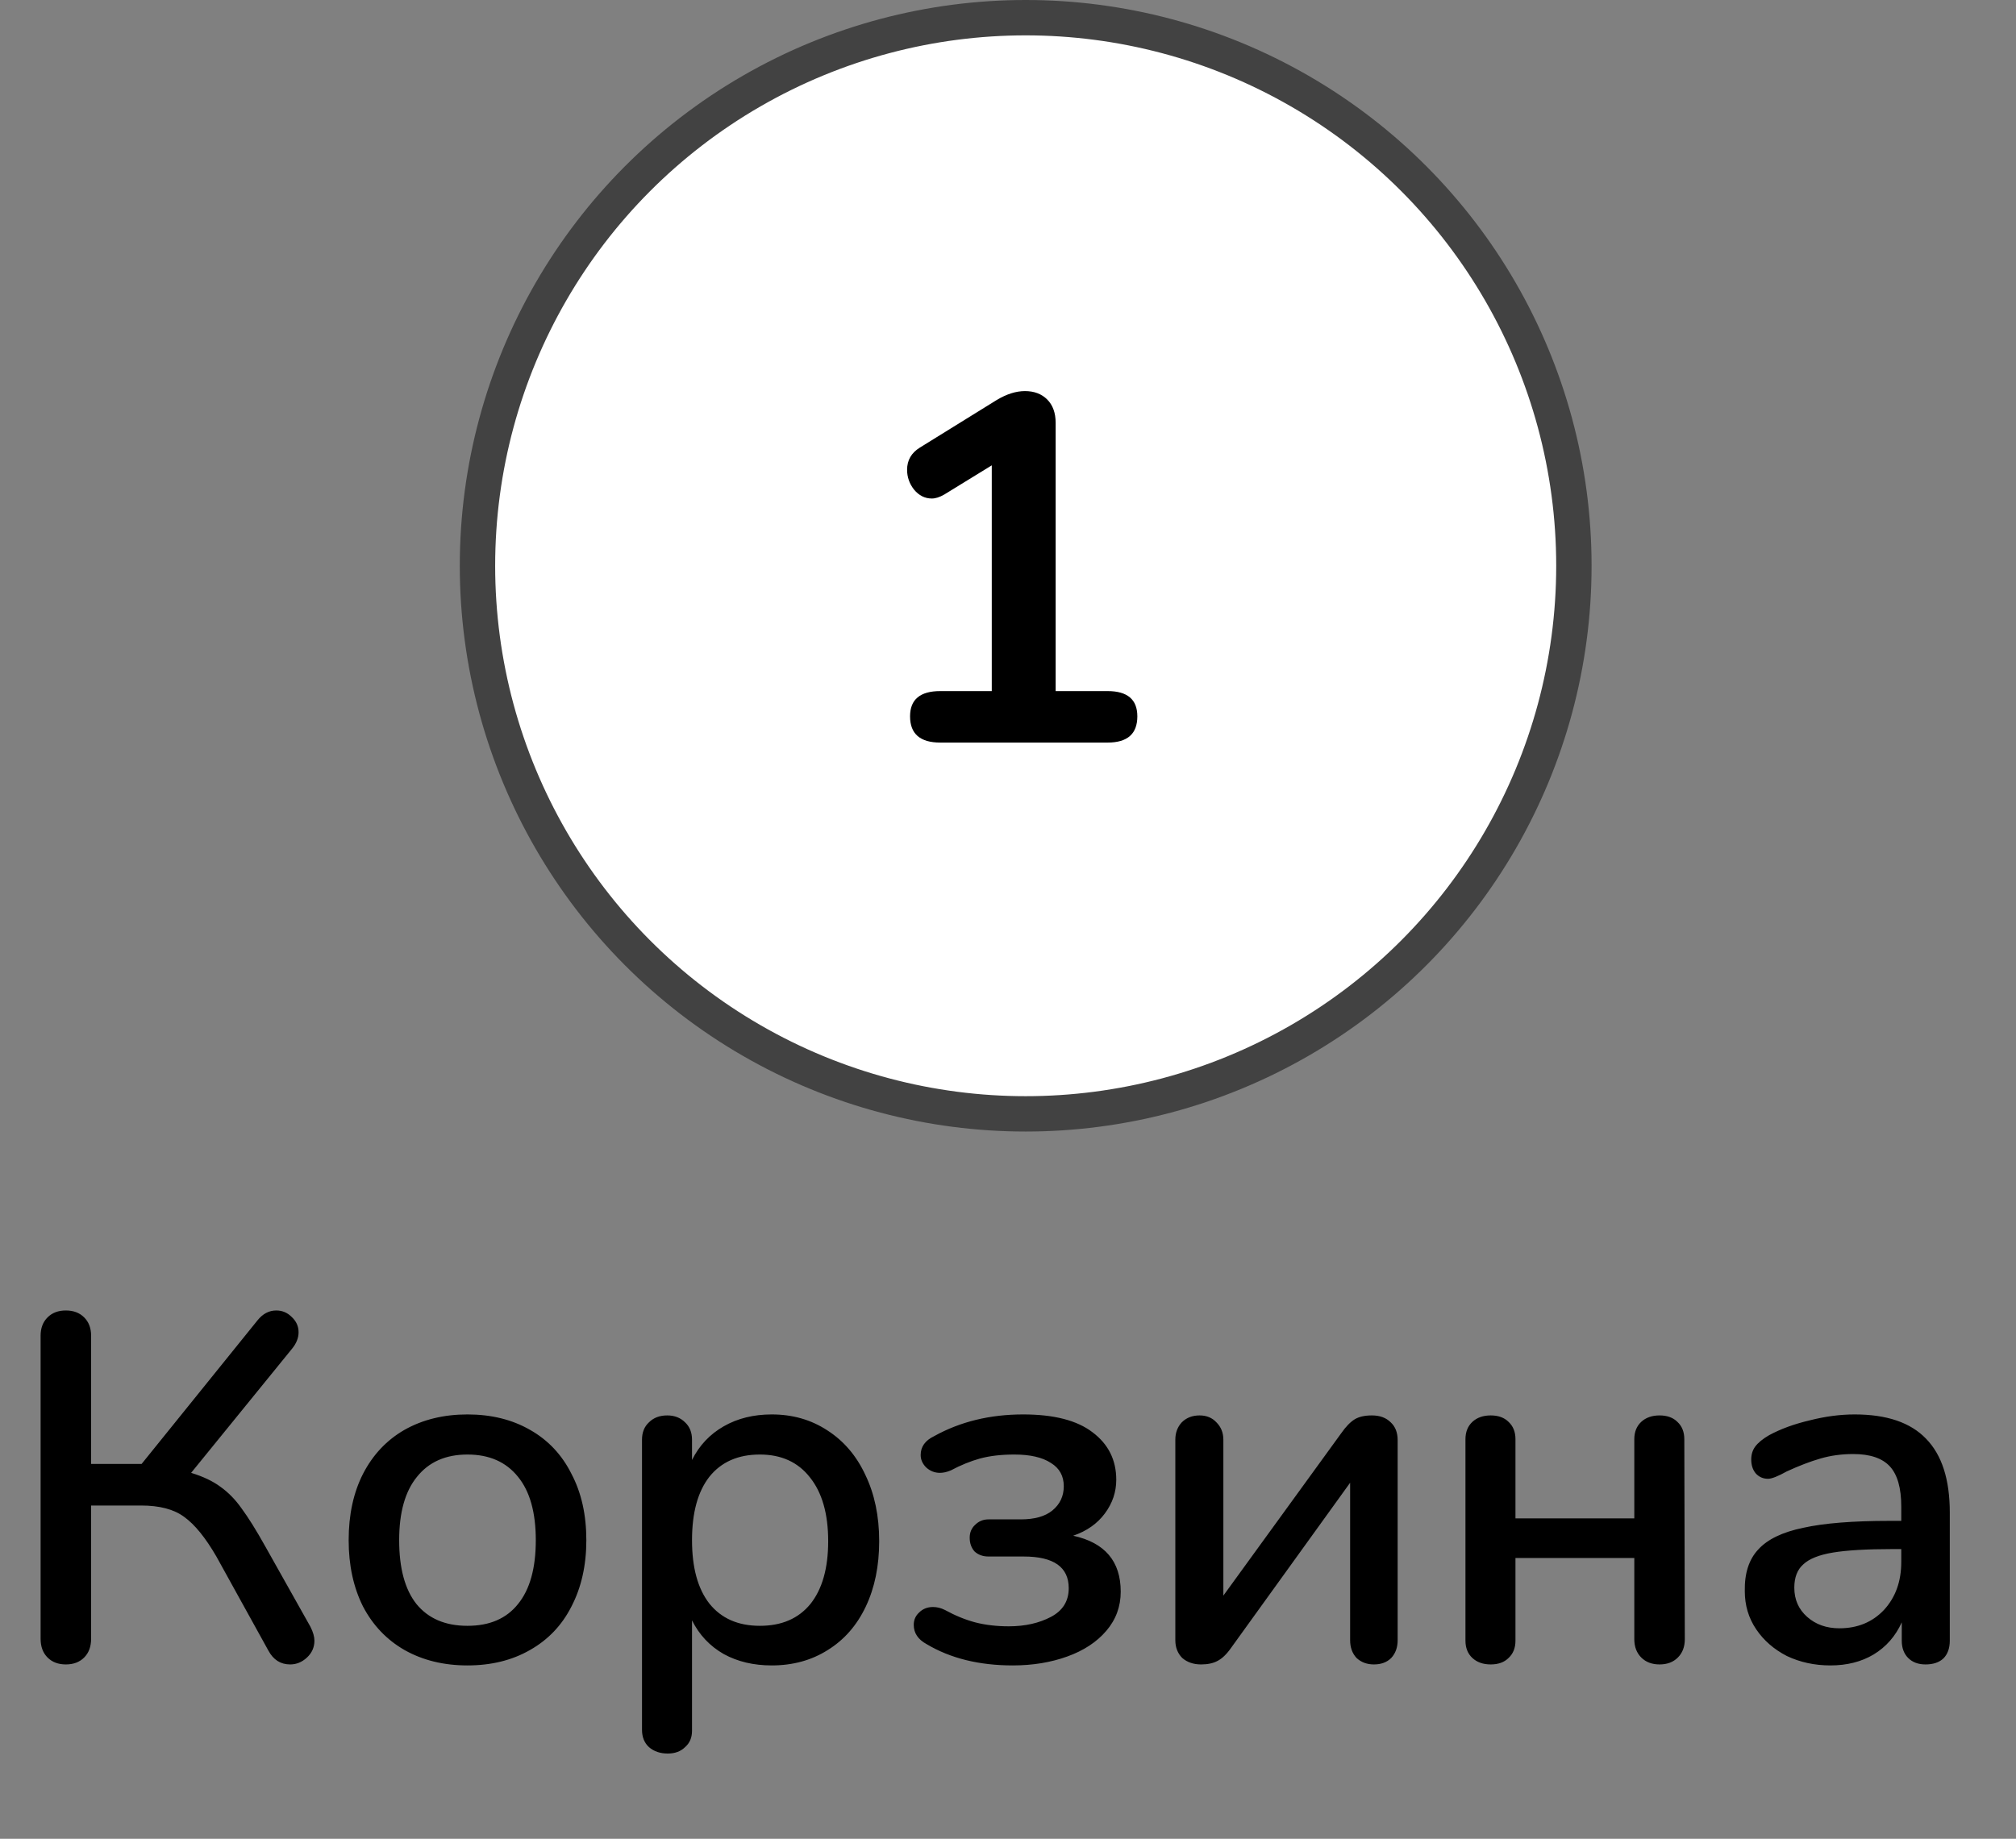 <svg width="57" height="52" viewBox="0 0 57 52" fill="none" xmlns="http://www.w3.org/2000/svg">
<rect x="0" y="0" width="57" height="52" fill="#808080" stroke="none"/>
<path d="M1.862 47.07C1.647 47.07 1.475 47.005 1.344 46.874C1.213 46.743 1.148 46.566 1.148 46.342V37.774C1.148 37.559 1.213 37.387 1.344 37.256C1.475 37.125 1.647 37.06 1.862 37.06C2.077 37.06 2.249 37.125 2.38 37.256C2.511 37.387 2.576 37.559 2.576 37.774V41.4H4.004L7.28 37.34C7.429 37.153 7.607 37.06 7.812 37.06C7.98 37.06 8.125 37.121 8.246 37.242C8.377 37.363 8.442 37.508 8.442 37.676C8.442 37.835 8.381 37.989 8.26 38.138L5.404 41.652C5.74 41.755 6.015 41.885 6.23 42.044C6.454 42.203 6.655 42.408 6.832 42.66C7.019 42.912 7.243 43.271 7.504 43.738L8.778 46.006C8.853 46.155 8.89 46.286 8.89 46.398C8.89 46.585 8.82 46.743 8.68 46.874C8.54 47.005 8.381 47.07 8.204 47.07C7.933 47.07 7.728 46.939 7.588 46.678L6.118 44.018C5.81 43.486 5.507 43.113 5.208 42.898C4.919 42.683 4.513 42.576 3.99 42.576H2.576V46.342C2.576 46.566 2.511 46.743 2.38 46.874C2.249 47.005 2.077 47.07 1.862 47.07ZM13.217 47.098C12.546 47.098 11.953 46.953 11.44 46.664C10.935 46.375 10.543 45.964 10.264 45.432C9.993 44.891 9.858 44.265 9.858 43.556C9.858 42.837 9.993 42.212 10.264 41.68C10.543 41.139 10.935 40.723 11.44 40.434C11.953 40.145 12.546 40 13.217 40C13.889 40 14.477 40.145 14.982 40.434C15.495 40.723 15.887 41.139 16.157 41.68C16.438 42.212 16.578 42.837 16.578 43.556C16.578 44.265 16.438 44.891 16.157 45.432C15.887 45.964 15.495 46.375 14.982 46.664C14.477 46.953 13.889 47.098 13.217 47.098ZM13.217 45.978C13.843 45.978 14.319 45.773 14.646 45.362C14.982 44.951 15.149 44.349 15.149 43.556C15.149 42.772 14.982 42.175 14.646 41.764C14.309 41.344 13.834 41.134 13.217 41.134C12.601 41.134 12.126 41.344 11.79 41.764C11.454 42.175 11.286 42.772 11.286 43.556C11.286 44.349 11.449 44.951 11.775 45.362C12.111 45.773 12.592 45.978 13.217 45.978ZM21.82 40C22.408 40 22.93 40.149 23.388 40.448C23.855 40.747 24.214 41.167 24.466 41.708C24.727 42.249 24.858 42.875 24.858 43.584C24.858 44.284 24.732 44.9 24.48 45.432C24.228 45.964 23.869 46.375 23.402 46.664C22.945 46.953 22.417 47.098 21.82 47.098C21.306 47.098 20.854 46.991 20.462 46.776C20.07 46.552 19.771 46.235 19.566 45.824V48.946C19.566 49.142 19.5 49.296 19.37 49.408C19.248 49.529 19.085 49.59 18.88 49.59C18.665 49.59 18.488 49.529 18.348 49.408C18.217 49.287 18.152 49.123 18.152 48.918V40.714C18.152 40.509 18.217 40.345 18.348 40.224C18.479 40.093 18.651 40.028 18.866 40.028C19.071 40.028 19.239 40.093 19.37 40.224C19.5 40.345 19.566 40.509 19.566 40.714V41.288C19.771 40.877 20.07 40.56 20.462 40.336C20.854 40.112 21.306 40 21.82 40ZM21.484 45.978C22.1 45.978 22.576 45.773 22.912 45.362C23.248 44.942 23.416 44.349 23.416 43.584C23.416 42.809 23.243 42.207 22.898 41.778C22.562 41.349 22.09 41.134 21.484 41.134C20.868 41.134 20.392 41.344 20.056 41.764C19.729 42.184 19.566 42.781 19.566 43.556C19.566 44.331 19.729 44.928 20.056 45.348C20.392 45.768 20.868 45.978 21.484 45.978ZM28.635 47.098C27.683 47.098 26.871 46.897 26.199 46.496C25.957 46.365 25.835 46.183 25.835 45.95C25.835 45.81 25.887 45.693 25.989 45.6C26.092 45.497 26.223 45.446 26.381 45.446C26.493 45.446 26.605 45.474 26.717 45.53C27.007 45.689 27.291 45.805 27.571 45.88C27.861 45.955 28.178 45.992 28.523 45.992C28.981 45.992 29.377 45.903 29.713 45.726C30.049 45.549 30.217 45.278 30.217 44.914C30.217 44.317 29.793 44.018 28.943 44.018H27.949C27.791 44.018 27.66 43.971 27.557 43.878C27.464 43.775 27.417 43.645 27.417 43.486C27.417 43.337 27.469 43.215 27.571 43.122C27.674 43.019 27.8 42.968 27.949 42.968H28.859C29.251 42.968 29.55 42.884 29.755 42.716C29.97 42.539 30.077 42.31 30.077 42.03C30.077 41.741 29.956 41.521 29.713 41.372C29.471 41.213 29.125 41.134 28.677 41.134C28.313 41.134 27.991 41.171 27.711 41.246C27.441 41.321 27.165 41.433 26.885 41.582C26.773 41.629 26.671 41.652 26.577 41.652C26.428 41.652 26.297 41.601 26.185 41.498C26.083 41.395 26.031 41.279 26.031 41.148C26.031 40.915 26.157 40.737 26.409 40.616C27.147 40.205 27.987 40 28.929 40C29.797 40 30.451 40.168 30.889 40.504C31.337 40.84 31.561 41.288 31.561 41.848C31.561 42.193 31.454 42.511 31.239 42.8C31.025 43.089 30.726 43.299 30.343 43.43C31.239 43.626 31.687 44.153 31.687 45.012C31.687 45.432 31.552 45.801 31.281 46.118C31.011 46.435 30.642 46.678 30.175 46.846C29.709 47.014 29.195 47.098 28.635 47.098ZM37.921 40.532C38.052 40.345 38.178 40.215 38.299 40.14C38.421 40.065 38.584 40.028 38.789 40.028C39.013 40.028 39.191 40.093 39.321 40.224C39.452 40.345 39.517 40.513 39.517 40.728V46.384C39.517 46.589 39.457 46.757 39.335 46.888C39.214 47.009 39.051 47.07 38.845 47.07C38.649 47.07 38.486 47.009 38.355 46.888C38.234 46.757 38.173 46.589 38.173 46.384V41.932L34.813 46.594C34.683 46.781 34.552 46.907 34.421 46.972C34.3 47.037 34.146 47.07 33.959 47.07C33.745 47.07 33.567 47.009 33.427 46.888C33.297 46.757 33.231 46.589 33.231 46.384V40.714C33.231 40.518 33.292 40.355 33.413 40.224C33.544 40.093 33.712 40.028 33.917 40.028C34.113 40.028 34.272 40.093 34.393 40.224C34.524 40.355 34.589 40.518 34.589 40.714V45.124L37.921 40.532ZM42.148 47.07C41.934 47.07 41.761 47.009 41.63 46.888C41.5 46.767 41.434 46.603 41.434 46.398V40.7C41.434 40.495 41.5 40.331 41.63 40.21C41.761 40.089 41.934 40.028 42.148 40.028C42.363 40.028 42.531 40.089 42.652 40.21C42.783 40.331 42.848 40.495 42.848 40.7V42.94H46.208V40.7C46.208 40.495 46.274 40.331 46.404 40.21C46.535 40.089 46.708 40.028 46.922 40.028C47.137 40.028 47.305 40.089 47.426 40.21C47.557 40.331 47.622 40.495 47.622 40.7L47.636 46.356C47.636 46.571 47.571 46.743 47.44 46.874C47.31 47.005 47.137 47.07 46.922 47.07C46.708 47.07 46.535 47.005 46.404 46.874C46.274 46.743 46.208 46.571 46.208 46.356V44.06H42.848V46.398C42.848 46.603 42.783 46.767 42.652 46.888C42.531 47.009 42.363 47.07 42.148 47.07ZM52.44 40C53.345 40 54.017 40.229 54.456 40.686C54.904 41.143 55.128 41.839 55.128 42.772V46.398C55.128 46.613 55.067 46.781 54.946 46.902C54.825 47.014 54.657 47.07 54.442 47.07C54.236 47.07 54.073 47.009 53.952 46.888C53.831 46.767 53.77 46.603 53.77 46.398V45.88C53.593 46.272 53.327 46.575 52.972 46.79C52.627 46.995 52.221 47.098 51.754 47.098C51.306 47.098 50.895 47.009 50.522 46.832C50.158 46.645 49.868 46.393 49.654 46.076C49.439 45.759 49.332 45.399 49.332 44.998C49.322 44.494 49.449 44.102 49.71 43.822C49.971 43.533 50.396 43.327 50.984 43.206C51.572 43.075 52.389 43.01 53.434 43.01H53.756V42.604C53.756 42.081 53.648 41.703 53.434 41.47C53.219 41.237 52.874 41.12 52.398 41.12C52.071 41.12 51.763 41.162 51.474 41.246C51.184 41.33 50.867 41.451 50.522 41.61C50.27 41.75 50.093 41.82 49.99 41.82C49.85 41.82 49.733 41.769 49.64 41.666C49.556 41.563 49.514 41.433 49.514 41.274C49.514 41.134 49.551 41.013 49.626 40.91C49.71 40.798 49.84 40.691 50.018 40.588C50.344 40.411 50.727 40.271 51.166 40.168C51.605 40.056 52.029 40 52.44 40ZM52.006 46.048C52.519 46.048 52.939 45.875 53.266 45.53C53.593 45.175 53.756 44.723 53.756 44.172V43.808H53.504C52.776 43.808 52.216 43.841 51.824 43.906C51.432 43.971 51.152 44.083 50.984 44.242C50.816 44.391 50.732 44.611 50.732 44.9C50.732 45.236 50.853 45.511 51.096 45.726C51.339 45.941 51.642 46.048 52.006 46.048Z" fill="black"/>
<circle cx="29" cy="16" r="15.5" fill="white" stroke="#424242"/>
<path d="M31.317 19.544C31.877 19.544 32.157 19.782 32.157 20.258C32.157 20.753 31.877 21 31.317 21H26.585C26.015 21 25.731 20.753 25.731 20.258C25.731 19.782 26.015 19.544 26.585 19.544H28.041V13.16L26.697 13.986C26.566 14.061 26.449 14.098 26.347 14.098C26.151 14.098 25.983 14.014 25.843 13.846C25.712 13.678 25.647 13.491 25.647 13.286C25.647 13.015 25.768 12.805 26.011 12.656L28.181 11.312C28.461 11.144 28.727 11.06 28.979 11.06C29.24 11.06 29.45 11.139 29.609 11.298C29.767 11.457 29.847 11.676 29.847 11.956V19.544H31.317Z" fill="black"/>
</svg>
